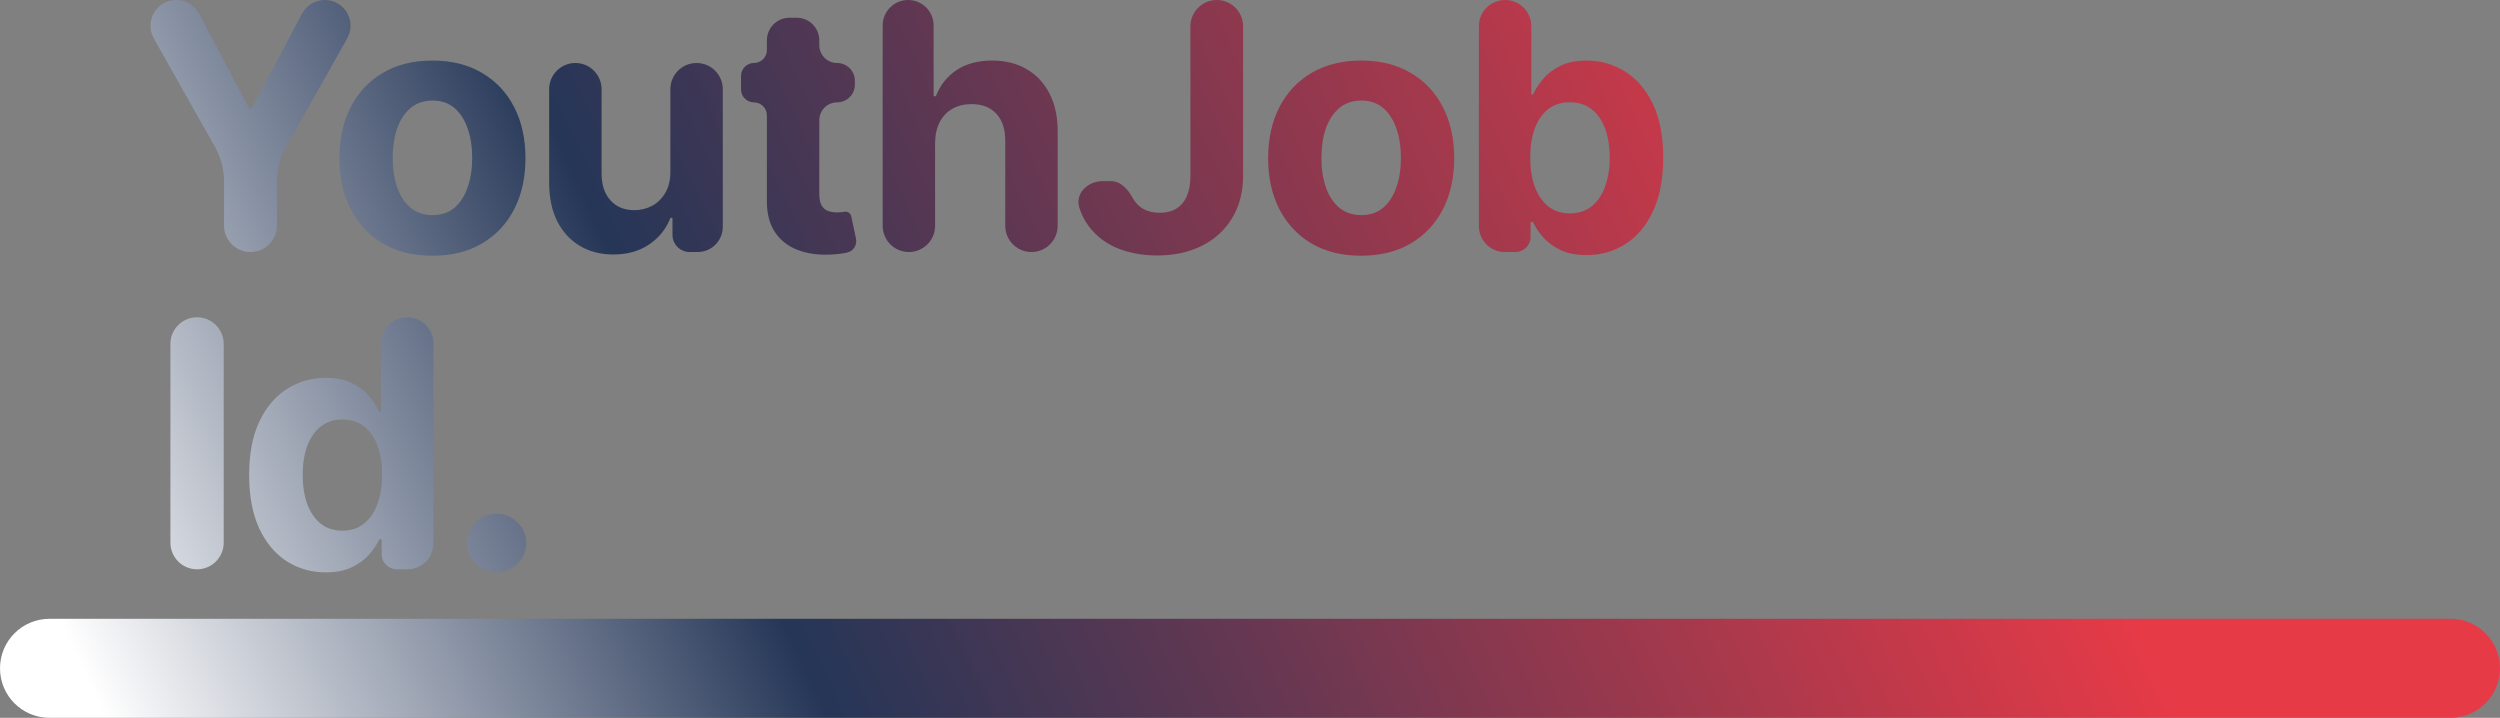 <svg width="101" height="29" viewBox="0 0 101 29" fill="none" xmlns="http://www.w3.org/2000/svg">
<rect x="0" y="0" width="101" height="29" fill="#808080" stroke="none"/>
<path fill-rule="evenodd" clip-rule="evenodd" d="M2 29C0.895 29 0 28.105 0 27V27C0 25.895 0.895 25 2 25H99C100.105 25 101 25.895 101 27V27C101 28.105 100.105 29 99 29H2ZM8.043 0.554C7.863 0.213 7.508 0 7.122 0V0C6.325 0 5.823 0.859 6.215 1.554L8.684 5.93C8.925 6.358 9.052 6.84 9.052 7.331V9.113C9.052 9.703 9.531 10.182 10.121 10.182V10.182C10.711 10.182 11.19 9.703 11.19 9.113V7.331C11.19 6.84 11.317 6.358 11.558 5.93L14.027 1.554C14.419 0.859 13.917 0 13.12 0V0C12.734 0 12.38 0.213 12.199 0.554L10.194 4.341C10.18 4.368 10.152 4.385 10.121 4.385V4.385C10.09 4.385 10.062 4.368 10.048 4.341L8.043 0.554ZM15.467 9.839C16.03 10.167 16.698 10.331 17.47 10.331C18.243 10.331 18.909 10.167 19.469 9.839C20.032 9.507 20.467 9.047 20.771 8.457C21.076 7.863 21.229 7.176 21.229 6.393C21.229 5.605 21.076 4.915 20.771 4.325C20.467 3.732 20.032 3.271 19.469 2.943C18.909 2.612 18.243 2.446 17.47 2.446C16.698 2.446 16.03 2.612 15.467 2.943C14.907 3.271 14.474 3.732 14.169 4.325C13.864 4.915 13.712 5.605 13.712 6.393C13.712 7.176 13.864 7.863 14.169 8.457C14.474 9.047 14.907 9.507 15.467 9.839ZM18.36 8.392C18.125 8.591 17.832 8.69 17.48 8.69C17.126 8.69 16.827 8.591 16.585 8.392C16.347 8.19 16.166 7.915 16.044 7.567C15.924 7.219 15.865 6.823 15.865 6.379C15.865 5.934 15.924 5.538 16.044 5.19C16.166 4.842 16.347 4.567 16.585 4.365C16.827 4.163 17.126 4.062 17.48 4.062C17.832 4.062 18.125 4.163 18.36 4.365C18.596 4.567 18.773 4.842 18.892 5.19C19.015 5.538 19.076 5.934 19.076 6.379C19.076 6.823 19.015 7.219 18.892 7.567C18.773 7.915 18.596 8.19 18.36 8.392ZM28.142 2.545C27.557 2.545 27.083 3.02 27.083 3.604V6.93C27.086 7.272 27.018 7.558 26.879 7.79C26.743 8.022 26.564 8.198 26.342 8.317C26.12 8.433 25.882 8.491 25.626 8.491C25.225 8.491 24.905 8.361 24.667 8.099C24.428 7.837 24.307 7.481 24.304 7.03V3.604C24.304 3.02 23.83 2.545 23.245 2.545V2.545C22.66 2.545 22.186 3.02 22.186 3.604V7.408C22.189 8.004 22.299 8.516 22.514 8.944C22.733 9.371 23.036 9.701 23.424 9.933C23.812 10.165 24.261 10.281 24.771 10.281C25.345 10.281 25.83 10.145 26.228 9.874C26.62 9.608 26.903 9.258 27.076 8.825C27.083 8.807 27.101 8.795 27.12 8.795V8.795C27.146 8.795 27.168 8.816 27.168 8.842V9.488C27.168 9.871 27.478 10.182 27.861 10.182H28.184C28.746 10.182 29.201 9.727 29.201 9.165V3.604C29.201 3.02 28.727 2.545 28.142 2.545V2.545ZM33.818 4.136C34.215 4.136 34.537 3.815 34.537 3.418V3.264C34.537 2.867 34.215 2.545 33.818 2.545V2.545C33.422 2.545 33.1 2.224 33.1 1.827V1.631C33.1 1.125 32.691 0.716 32.185 0.716H31.897C31.392 0.716 30.982 1.125 30.982 1.631V2.023C30.982 2.312 30.748 2.545 30.46 2.545V2.545C30.172 2.545 29.938 2.779 29.938 3.067V3.614C29.938 3.903 30.172 4.136 30.46 4.136V4.136C30.748 4.136 30.982 4.37 30.982 4.658V8.114C30.979 8.614 31.083 9.028 31.295 9.357C31.507 9.685 31.804 9.927 32.185 10.082C32.57 10.238 33.017 10.306 33.528 10.286C33.803 10.276 34.036 10.248 34.229 10.202V10.202C34.484 10.144 34.635 9.892 34.581 9.635L34.391 8.739C34.364 8.613 34.241 8.531 34.114 8.556V8.556C34.015 8.573 33.915 8.581 33.816 8.581C33.673 8.581 33.547 8.559 33.438 8.516C33.332 8.473 33.249 8.399 33.19 8.293C33.13 8.183 33.1 8.031 33.1 7.835V4.855C33.1 4.458 33.422 4.136 33.818 4.136V4.136ZM36.719 10.182C37.304 10.182 37.778 9.708 37.778 9.123V5.767C37.782 5.439 37.845 5.159 37.967 4.927C38.093 4.692 38.266 4.513 38.484 4.39C38.706 4.267 38.962 4.206 39.25 4.206C39.681 4.206 40.016 4.337 40.254 4.599C40.496 4.861 40.615 5.227 40.612 5.697V9.123C40.612 9.708 41.086 10.182 41.671 10.182V10.182C42.256 10.182 42.73 9.708 42.73 9.123V5.32C42.733 4.723 42.624 4.211 42.402 3.783C42.183 3.353 41.875 3.023 41.477 2.794C41.083 2.562 40.62 2.446 40.09 2.446C39.51 2.446 39.028 2.575 38.643 2.834C38.269 3.083 37.995 3.424 37.822 3.859C37.813 3.879 37.794 3.893 37.772 3.893V3.893C37.742 3.893 37.719 3.869 37.719 3.84V1.029C37.719 0.461 37.258 0 36.69 0V0C36.121 0 35.66 0.461 35.66 1.029V9.123C35.66 9.708 36.135 10.182 36.719 10.182V10.182ZM50.221 1.064C50.221 0.476 49.745 0 49.157 0V0C48.57 0 48.093 0.476 48.093 1.064V7.099C48.093 7.424 48.045 7.698 47.949 7.92C47.853 8.142 47.712 8.311 47.526 8.427C47.344 8.54 47.12 8.596 46.855 8.596C46.603 8.596 46.385 8.546 46.199 8.447C46.017 8.344 45.873 8.198 45.767 8.009V8.009C45.579 7.658 45.284 7.318 44.886 7.318H44.542C43.943 7.318 43.427 7.815 43.605 8.386C43.675 8.612 43.771 8.818 43.892 9.004C44.184 9.448 44.578 9.779 45.075 9.998C45.576 10.213 46.133 10.321 46.746 10.321C47.435 10.321 48.04 10.19 48.561 9.928C49.081 9.666 49.487 9.294 49.779 8.81C50.074 8.326 50.221 7.756 50.221 7.099V1.064ZM52.988 9.839C53.551 10.167 54.219 10.331 54.992 10.331C55.764 10.331 56.43 10.167 56.99 9.839C57.553 9.507 57.988 9.047 58.293 8.457C58.597 7.863 58.75 7.176 58.75 6.393C58.75 5.605 58.597 4.915 58.293 4.325C57.988 3.732 57.553 3.271 56.99 2.943C56.43 2.612 55.764 2.446 54.992 2.446C54.219 2.446 53.551 2.612 52.988 2.943C52.428 3.271 51.995 3.732 51.69 4.325C51.385 4.915 51.233 5.605 51.233 6.393C51.233 7.176 51.385 7.863 51.69 8.457C51.995 9.047 52.428 9.507 52.988 9.839ZM55.881 8.392C55.646 8.591 55.353 8.69 55.001 8.69C54.647 8.69 54.349 8.591 54.106 8.392C53.868 8.19 53.687 7.915 53.565 7.567C53.445 7.219 53.386 6.823 53.386 6.379C53.386 5.934 53.445 5.538 53.565 5.19C53.687 4.842 53.868 4.567 54.106 4.365C54.349 4.163 54.647 4.062 55.001 4.062C55.353 4.062 55.646 4.163 55.881 4.365C56.117 4.567 56.294 4.842 56.413 5.19C56.536 5.538 56.597 5.934 56.597 6.379C56.597 6.823 56.536 7.219 56.413 7.567C56.294 7.915 56.117 8.19 55.881 8.392ZM60.806 0C60.221 0 59.747 0.474 59.747 1.059V9.138C59.747 9.714 60.214 10.182 60.791 10.182H61.224C61.561 10.182 61.835 9.908 61.835 9.57V9.016C61.835 8.985 61.861 8.959 61.892 8.959V8.959C61.915 8.959 61.935 8.972 61.945 8.992C62.04 9.193 62.174 9.392 62.347 9.59C62.529 9.796 62.763 9.966 63.048 10.102C63.336 10.238 63.686 10.306 64.097 10.306C64.677 10.306 65.201 10.157 65.668 9.859C66.139 9.557 66.51 9.115 66.782 8.531C67.057 7.945 67.194 7.225 67.194 6.374C67.194 5.499 67.053 4.771 66.772 4.191C66.49 3.608 66.114 3.172 65.643 2.884C65.173 2.592 64.659 2.446 64.102 2.446C63.675 2.446 63.316 2.519 63.028 2.665C62.743 2.807 62.511 2.986 62.332 3.202C62.163 3.406 62.032 3.607 61.94 3.805C61.934 3.819 61.919 3.828 61.904 3.828V3.828C61.882 3.828 61.865 3.811 61.865 3.789V1.059C61.865 0.474 61.391 0 60.806 0V0ZM62.009 7.552C61.883 7.214 61.82 6.818 61.82 6.364C61.82 5.91 61.883 5.515 62.009 5.18C62.135 4.846 62.316 4.587 62.551 4.405C62.789 4.223 63.081 4.131 63.426 4.131C63.774 4.131 64.067 4.226 64.306 4.415C64.544 4.604 64.725 4.866 64.848 5.2C64.97 5.535 65.032 5.923 65.032 6.364C65.032 6.808 64.969 7.201 64.843 7.542C64.72 7.88 64.54 8.145 64.301 8.337C64.062 8.526 63.771 8.621 63.426 8.621C63.084 8.621 62.794 8.528 62.556 8.342C62.317 8.153 62.135 7.89 62.009 7.552ZM7.961 23C8.556 23 9.038 22.518 9.038 21.924V13.895C9.038 13.3 8.556 12.818 7.961 12.818V12.818C7.367 12.818 6.885 13.3 6.885 13.895V21.924C6.885 22.518 7.367 23 7.961 23V23ZM11.587 22.677C12.058 22.975 12.583 23.124 13.163 23.124C13.574 23.124 13.922 23.056 14.207 22.92C14.495 22.785 14.729 22.614 14.908 22.408C15.081 22.21 15.217 22.01 15.316 21.808C15.325 21.789 15.344 21.777 15.366 21.777V21.777C15.396 21.777 15.42 21.801 15.42 21.832V22.388C15.42 22.726 15.694 23 16.032 23H16.464C17.041 23 17.508 22.532 17.508 21.956V13.875C17.508 13.291 17.035 12.818 16.452 12.818V12.818C15.868 12.818 15.395 13.291 15.395 13.875V16.607C15.395 16.629 15.378 16.646 15.356 16.646V16.646C15.341 16.646 15.327 16.637 15.32 16.623C15.228 16.425 15.095 16.224 14.923 16.02C14.747 15.804 14.515 15.625 14.227 15.483C13.942 15.337 13.586 15.264 13.158 15.264C12.598 15.264 12.083 15.41 11.612 15.702C11.145 15.99 10.77 16.426 10.488 17.009C10.207 17.589 10.066 18.317 10.066 19.192C10.066 20.044 10.202 20.763 10.473 21.349C10.749 21.933 11.12 22.375 11.587 22.677ZM14.699 21.16C14.464 21.346 14.176 21.439 13.834 21.439C13.486 21.439 13.193 21.344 12.954 21.155C12.719 20.963 12.538 20.698 12.412 20.36C12.29 20.019 12.229 19.626 12.229 19.182C12.229 18.741 12.29 18.353 12.412 18.018C12.535 17.684 12.716 17.422 12.954 17.233C13.193 17.044 13.486 16.95 13.834 16.95C14.176 16.95 14.466 17.041 14.704 17.223C14.943 17.405 15.125 17.664 15.251 17.998C15.377 18.333 15.44 18.728 15.44 19.182C15.44 19.636 15.376 20.032 15.246 20.37C15.12 20.708 14.938 20.971 14.699 21.16ZM19.222 22.781C19.458 23.013 19.739 23.129 20.067 23.129C20.283 23.129 20.48 23.076 20.659 22.97C20.838 22.861 20.982 22.717 21.092 22.538C21.204 22.355 21.261 22.155 21.261 21.936C21.261 21.611 21.141 21.333 20.903 21.101C20.664 20.869 20.386 20.753 20.067 20.753C19.739 20.753 19.458 20.869 19.222 21.101C18.99 21.333 18.874 21.611 18.874 21.936C18.874 22.264 18.99 22.546 19.222 22.781Z" fill="url(#paint0_linear_22_767)"/>
<defs>
<linearGradient id="paint0_linear_22_767" x1="75.719" y1="2.75" x2="7.022" y2="34.943" gradientUnits="userSpaceOnUse">
<stop stop-color="#E63A47"/>
<stop offset="0.651" stop-color="#253657"/>
<stop offset="1" stop-color="white"/>
</linearGradient>
</defs>
</svg>
